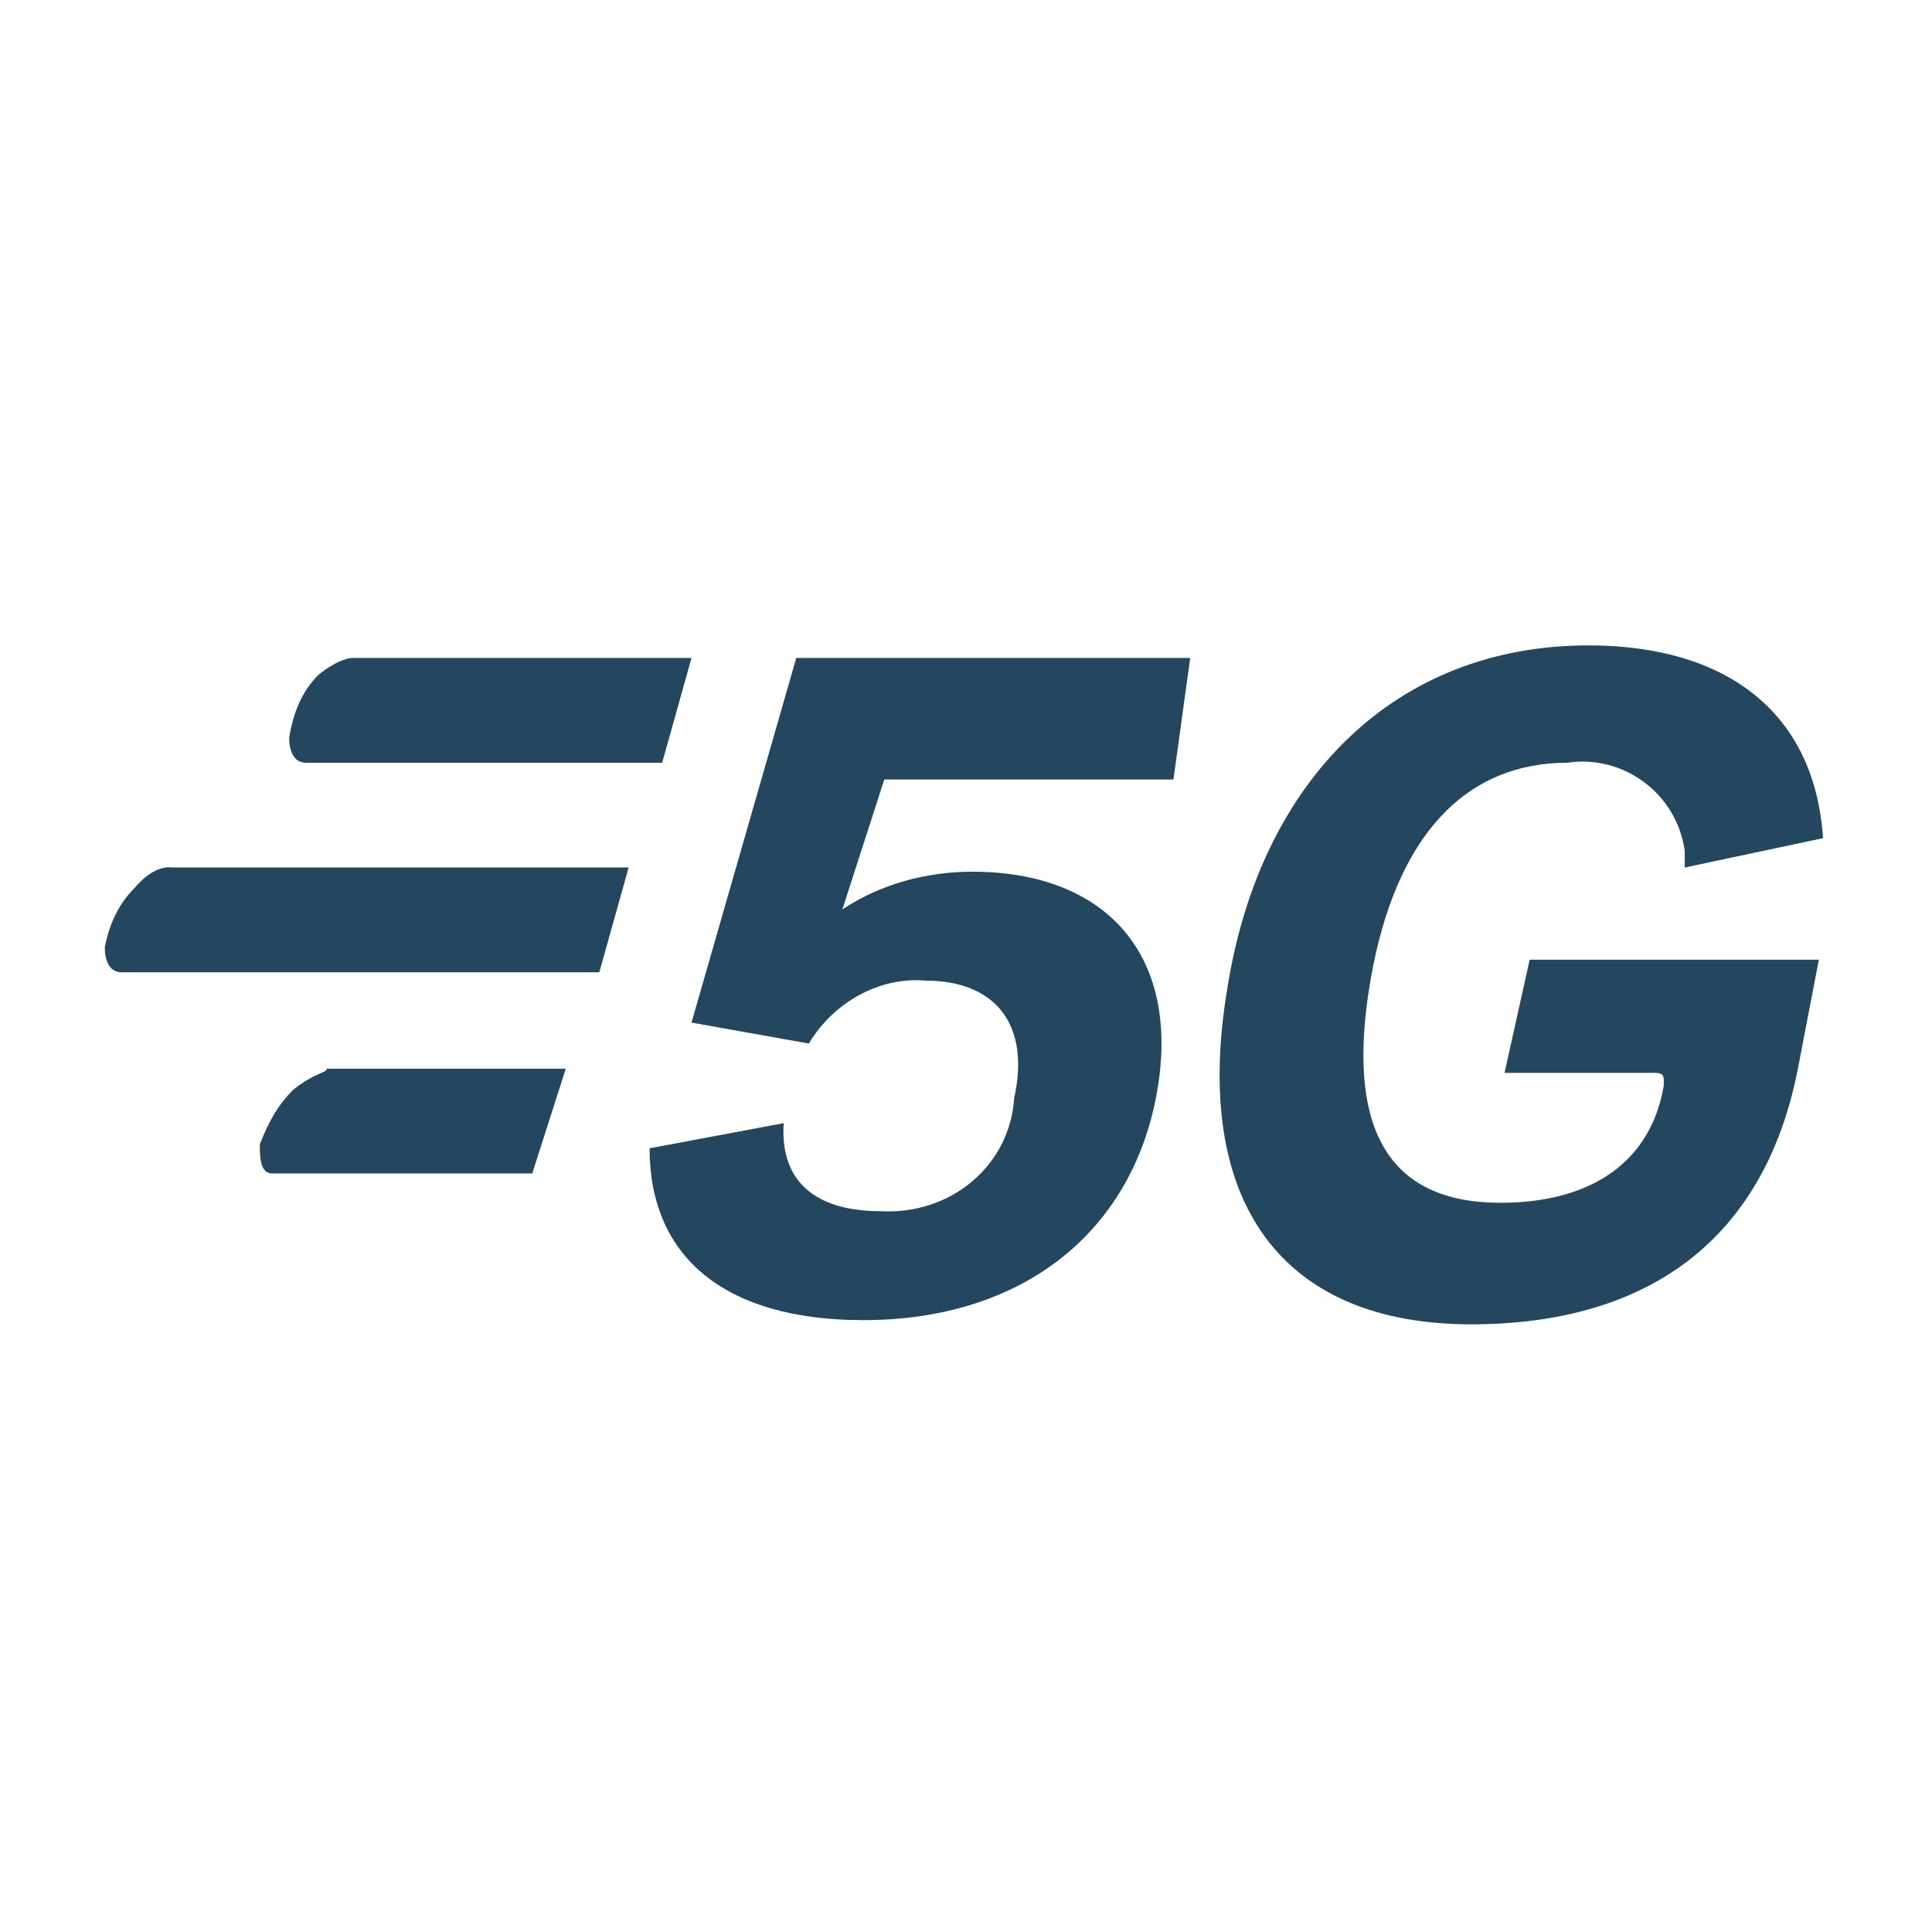 <?xml version="1.0" encoding="utf-8"?>
<!-- Generator: Adobe Illustrator 24.0.1, SVG Export Plug-In . SVG Version: 6.00 Build 0)  -->
<svg version="1.1" id="PICTOS_vectos" xmlns="http://www.w3.org/2000/svg" xmlns:xlink="http://www.w3.org/1999/xlink" x="0px"
	 y="0px" viewBox="0 0 46.1 46.1" style="enable-background:new 0 0 46.1 46.1;" xml:space="preserve">
<style type="text/css">
	.st0{fill:#25465F;}
</style>
<path class="st0" d="M16.5,24.4l2.8,0.5c0.6-1,1.7-1.6,2.8-1.5c1.6,0,2.5,1,2.1,2.8c-0.1,1.6-1.5,2.8-3.2,2.7
	c-1.4,0-2.4-0.6-2.3-2.1l-3.2,0.6c0,2.6,1.8,4.1,5.1,4.1c3.8,0,6.4-2.1,7-5.4s-1.2-5.3-4.4-5.3c-1.1,0-2.2,0.3-3.1,0.9l1-3.1h6.9
	l0.4-2.9H19L16.5,24.4z"/>
<path class="st0" d="M35.9,25.6h3.6c0.2,0,0.2,0.1,0.2,0.2v0.1c-0.3,1.8-1.7,2.8-3.9,2.8c-2.7,0-3.7-1.8-3.1-5.3s2.3-5.2,4.7-5.2
	c1.3-0.2,2.6,0.7,2.8,2.1c0,0.1,0,0.2,0,0.4l3.3-0.7c-0.2-3-2.3-4.6-5.6-4.6c-4.6,0-7.8,3.2-8.6,8.1c-0.9,5.2,1.3,8.1,5.8,8.1
	c4.2,0,7-2,7.8-6.1l0.5-2.6h-6.9L35.9,25.6z"/>
<path class="st0" d="M7.3,18.2h8.5l0.7-2.5H8.4c0,0-0.3,0-0.8,0.4C7.2,16.5,7,17,6.9,17.6C6.9,17.9,7,18.2,7.3,18.2z"/>
<path class="st0" d="M3.2,21.2c-0.4,0.4-0.6,0.9-0.7,1.4c0,0.3,0.1,0.6,0.4,0.6h11.4l0.7-2.5H4.1C4.1,20.7,3.7,20.6,3.2,21.2z"/>
<path class="st0" d="M7,26c-0.4,0.4-0.6,0.8-0.8,1.3c0,0.3,0,0.7,0.3,0.7h6.2l0.8-2.5H7.8C7.8,25.6,7.5,25.6,7,26z"/>
</svg>
